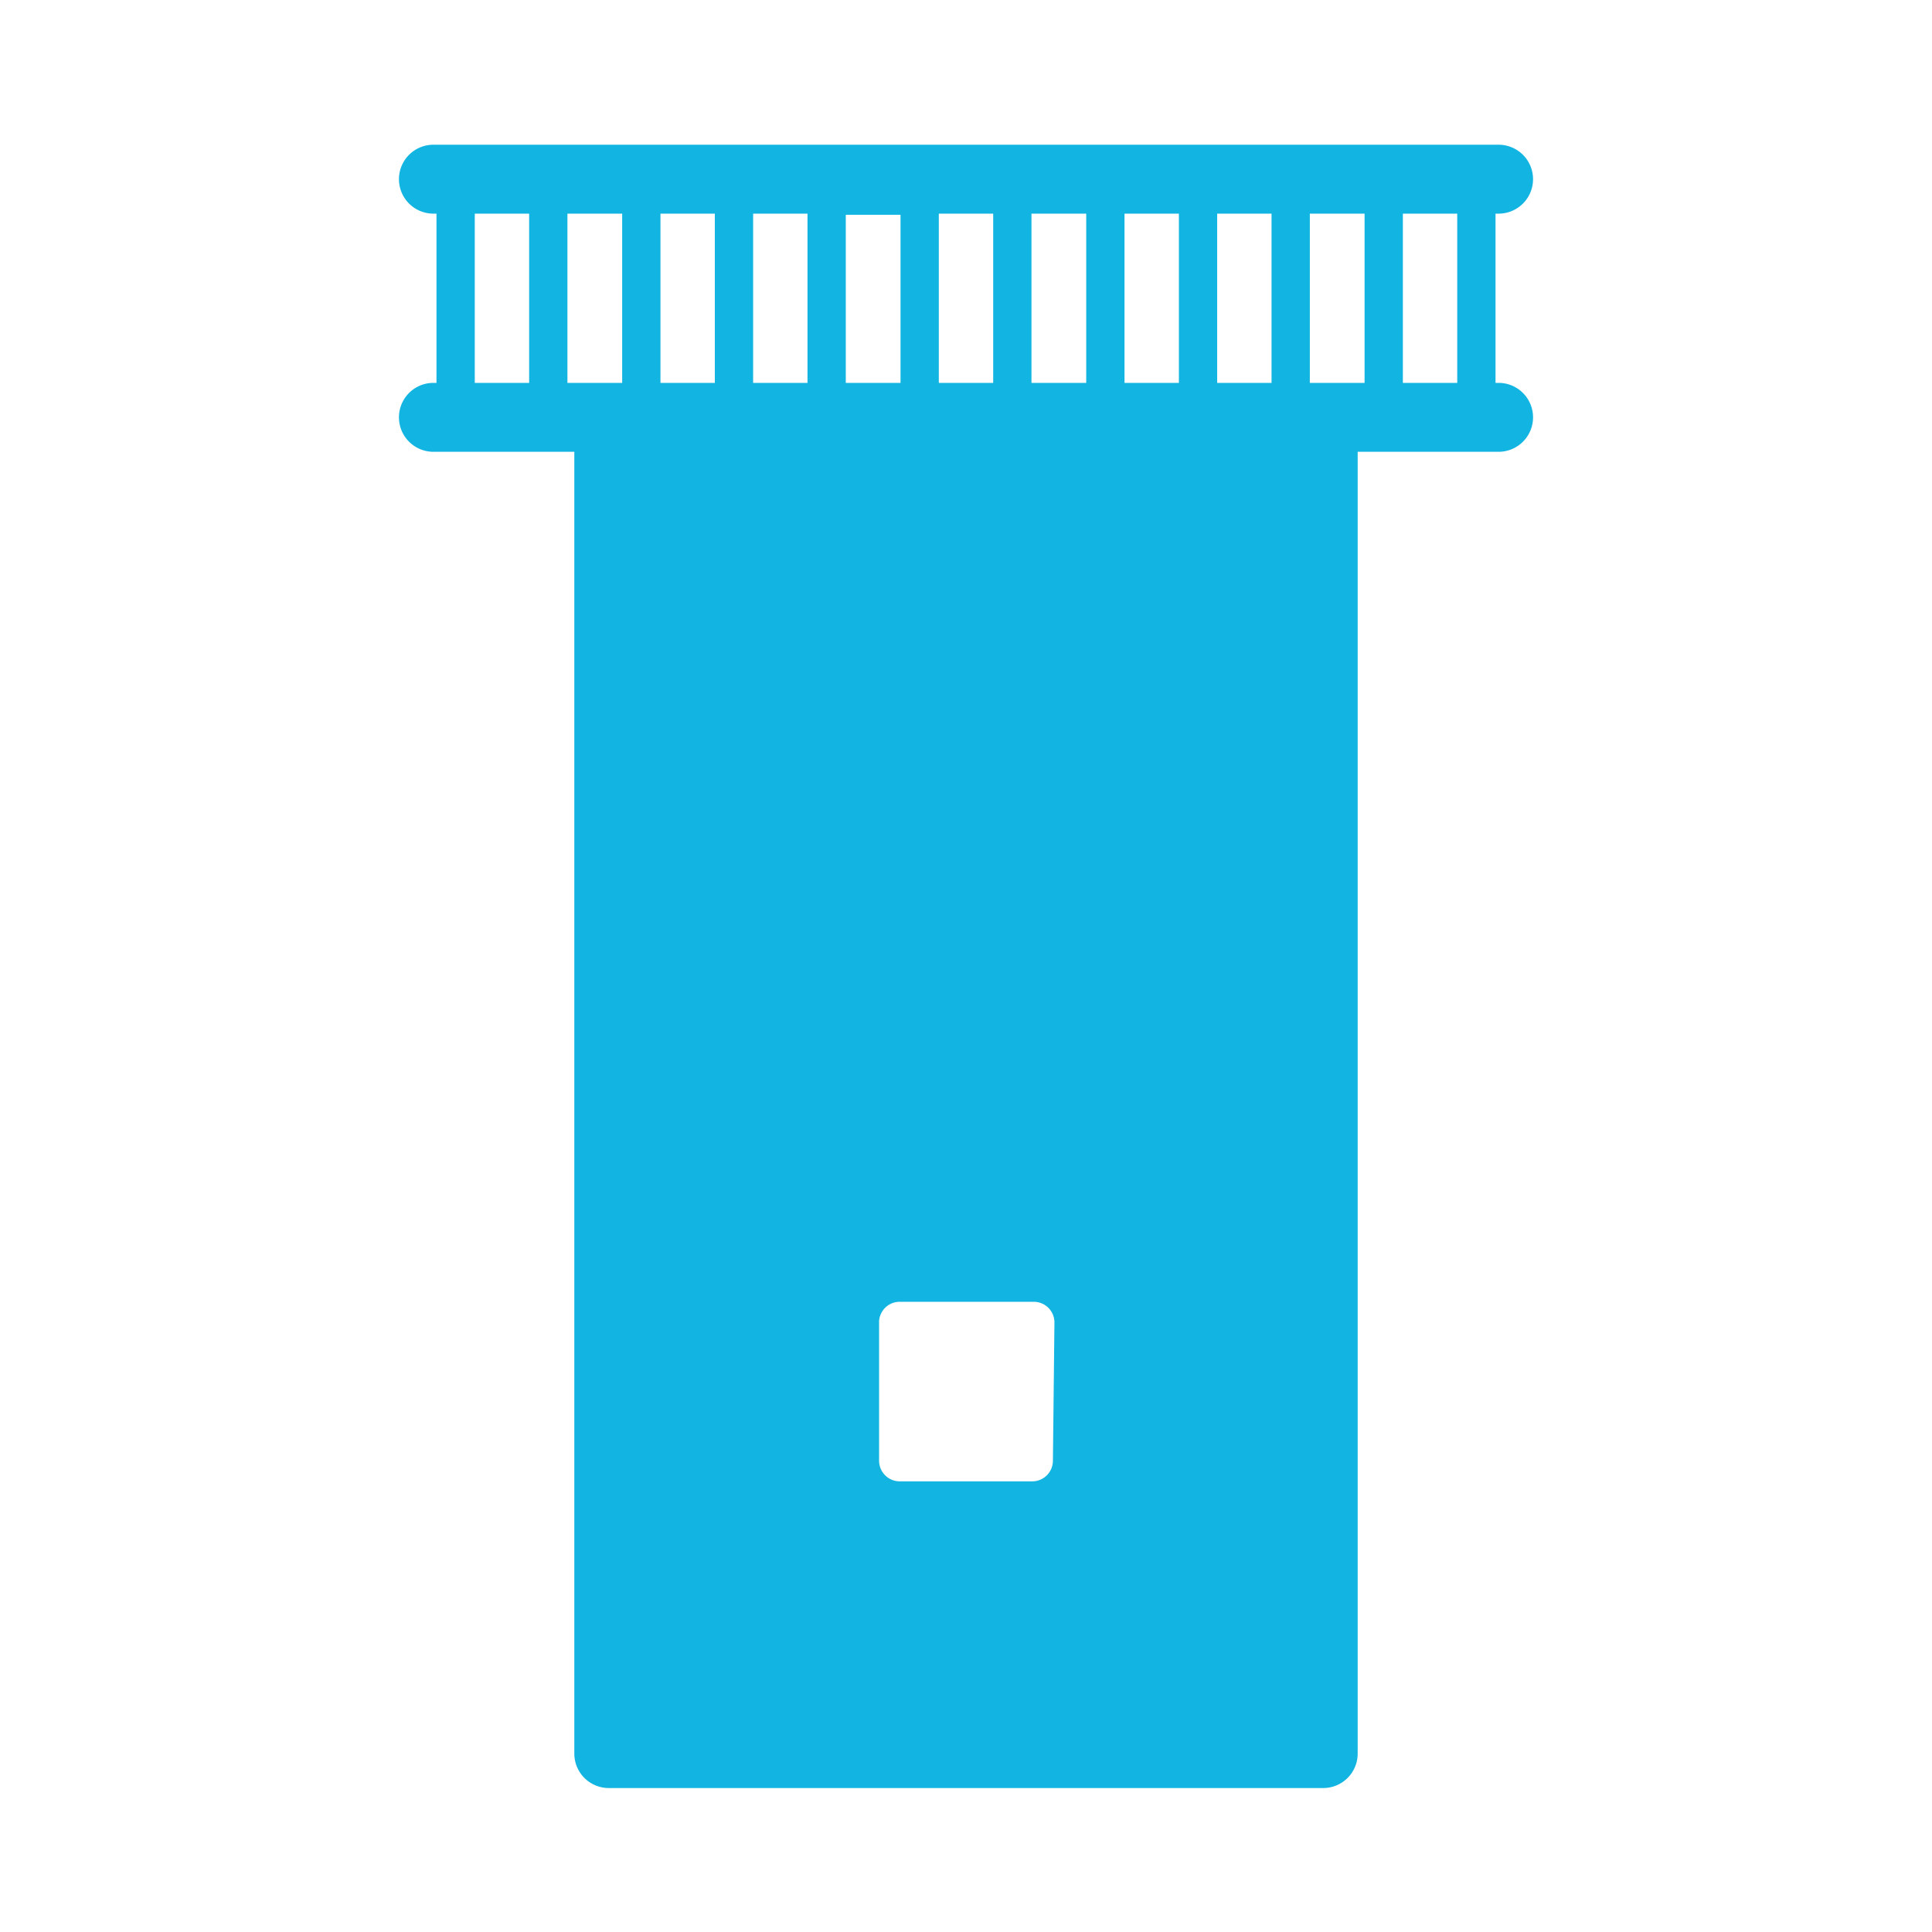 <svg id="Layer_1" data-name="Layer 1" xmlns="http://www.w3.org/2000/svg" viewBox="0 0 50.46 50.46"><defs><style>.cls-1{fill:#12b5e1;}</style></defs><title>centro atomico neg</title><path class="cls-1" d="M39.14,10h-.08V5.58h.08a.9.9,0,0,0,0-1.8H11.32a.9.9,0,1,0,0,1.8h.08V10h-.08a.9.9,0,0,0,0,1.8H15v34a.9.9,0,0,0,.9.9H34.56a.9.9,0,0,0,.9-.9v-34h3.68a.9.9,0,1,0,0-1.8ZM24.52,5.58h1.42V10H24.52ZM13.82,10H12.4V5.58h1.42Zm2.43,0H14.82V5.58h1.43Zm2.42,0H17.25V5.58h1.42Zm2.42,0H19.67V5.58h1.42Zm1-4.39h1.43V10H22.09ZM27.5,38.15a.54.54,0,0,1-.54.54H23.5a.54.54,0,0,1-.54-.54V34.5A.54.54,0,0,1,23.5,34H27a.54.54,0,0,1,.54.54ZM28.37,10H26.94V5.58h1.43Zm2.42,0H29.37V5.58h1.42Zm2.42,0H31.79V5.58h1.42Zm2.43,0H34.21V5.58h1.43Zm2.42,0H36.64V5.58h1.42Z"/></svg>